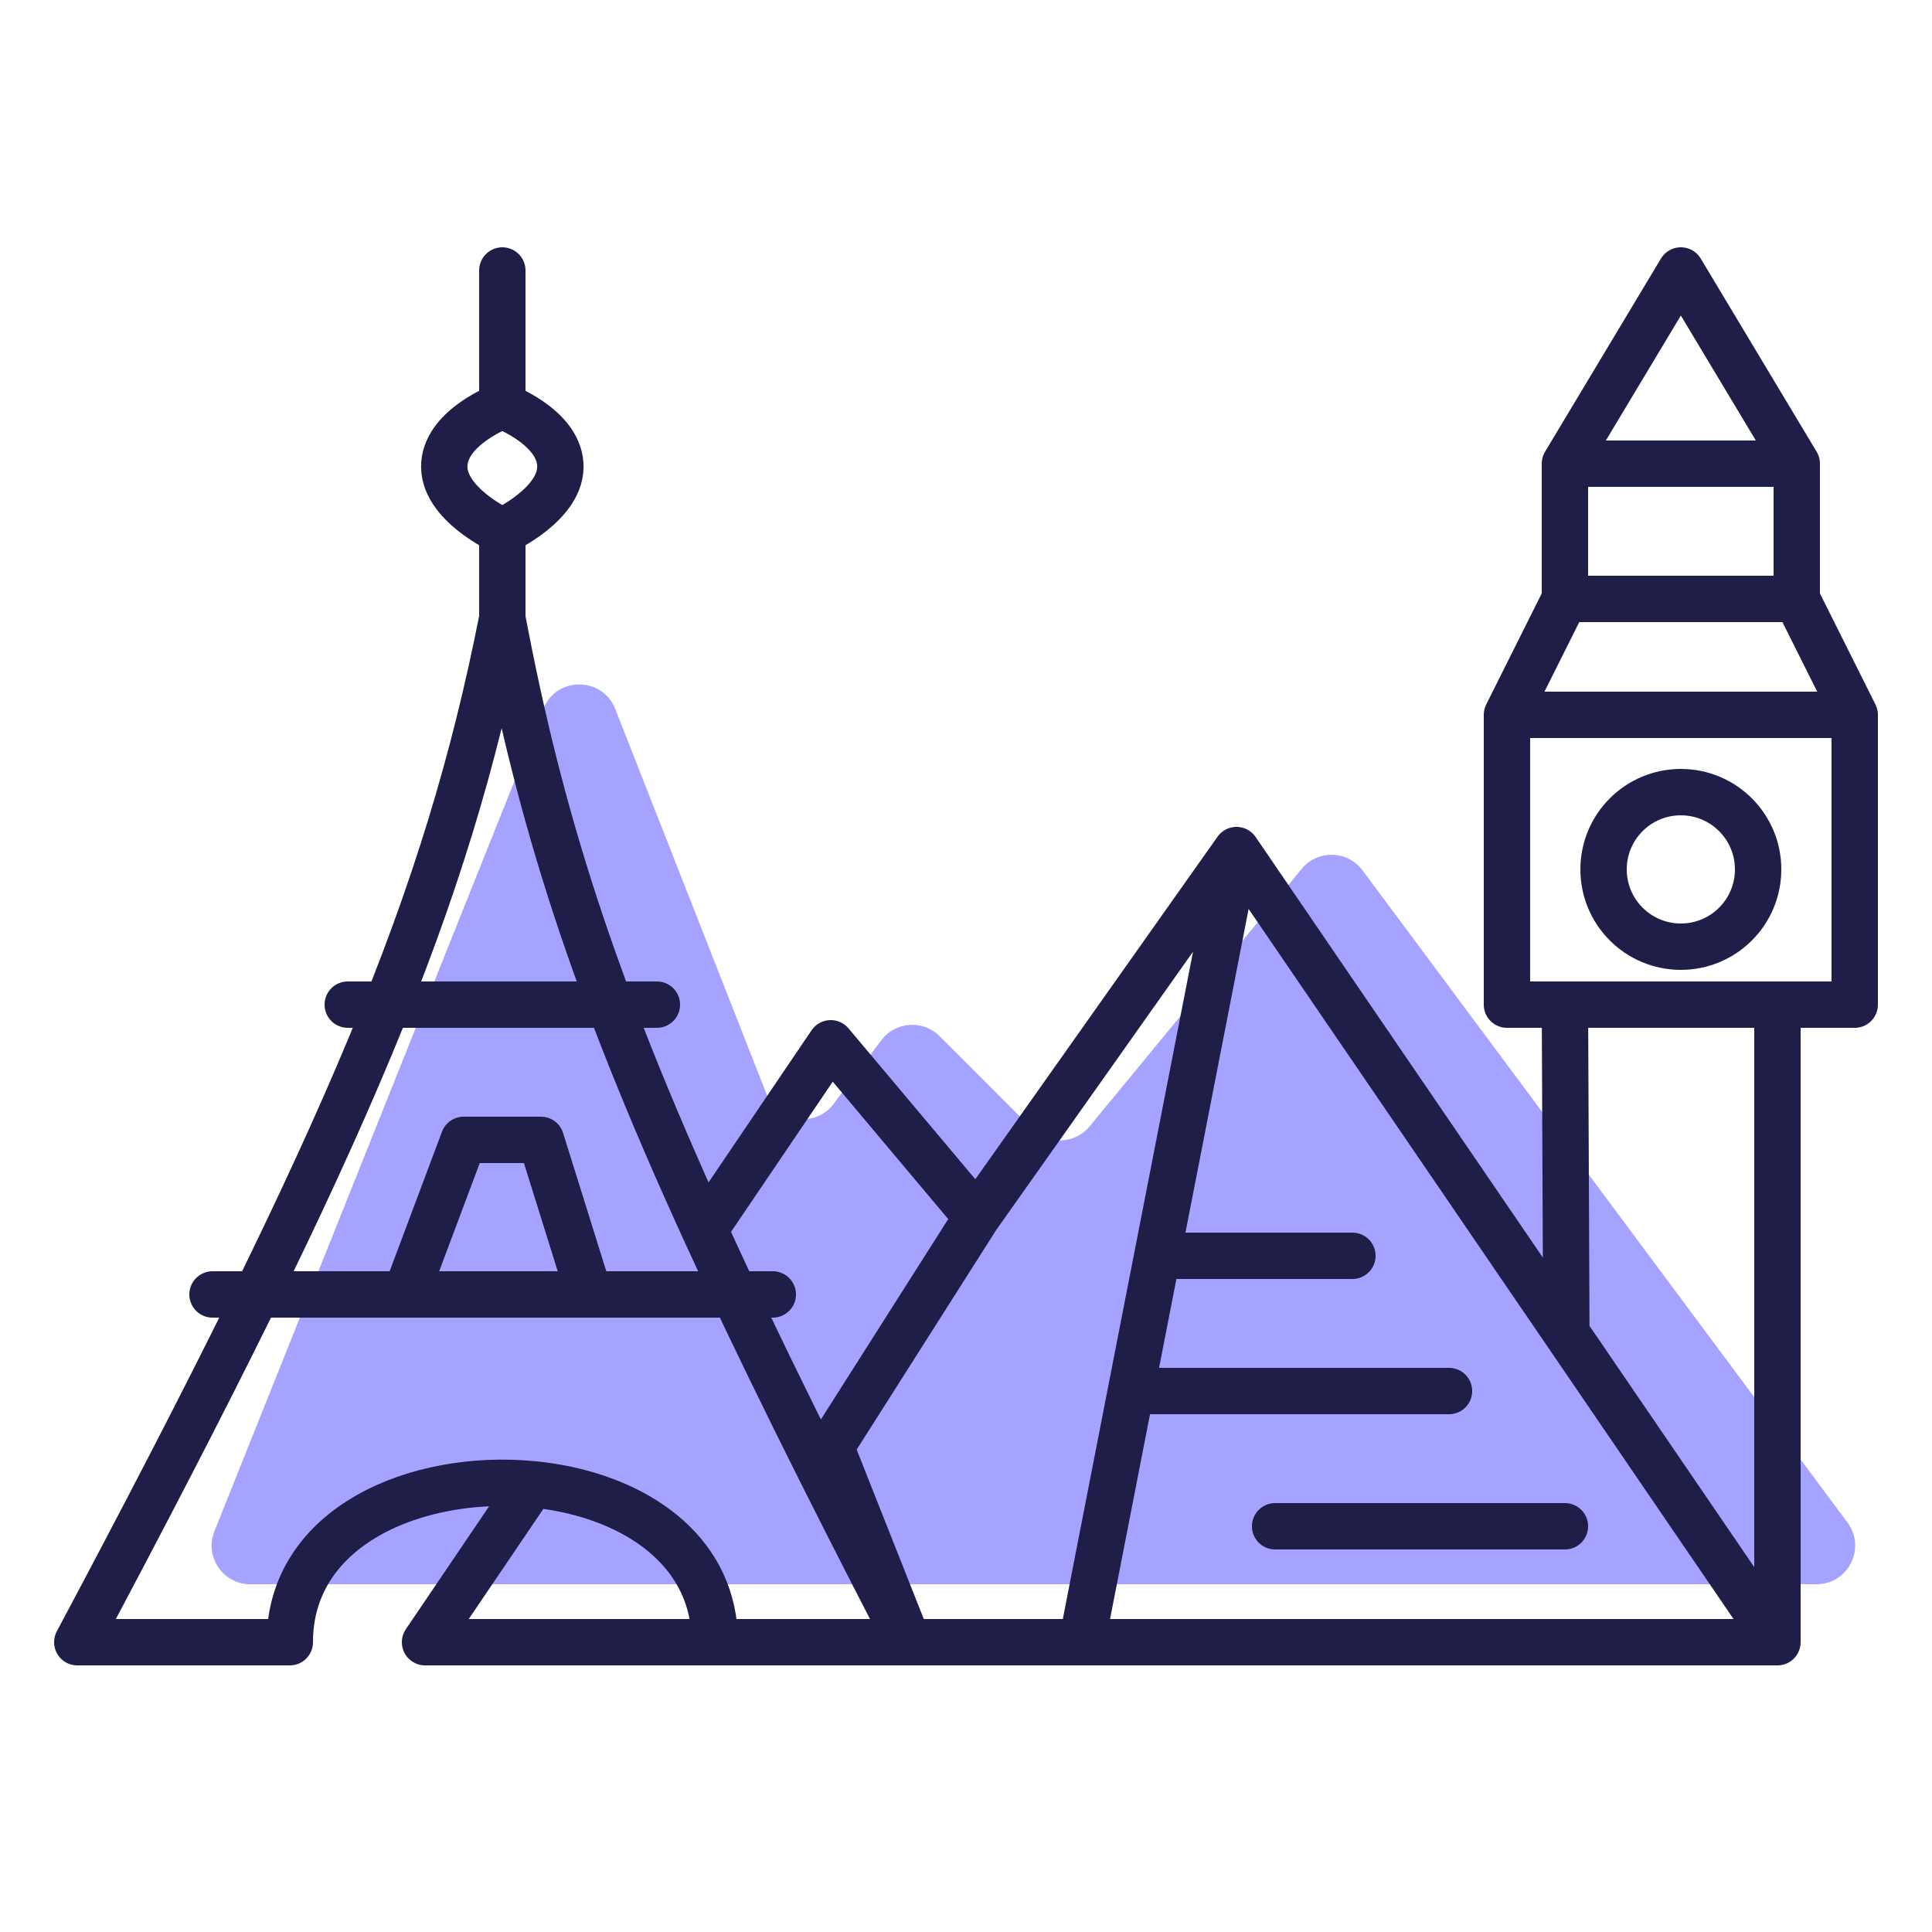 <svg width="50" height="50" viewBox="0 0 50 50" fill="none" xmlns="http://www.w3.org/2000/svg">
<path d="M8 33.5L14.063 18.342C14.399 17.501 15.591 17.505 15.922 18.348L19.845 28.332C20.131 29.061 21.106 29.192 21.575 28.566L22.808 26.922C23.173 26.436 23.885 26.385 24.315 26.815L26.721 29.221C27.139 29.639 27.825 29.605 28.2 29.15L33.688 22.486C34.101 21.985 34.875 22.004 35.262 22.525L47.813 39.403C48.303 40.063 47.832 41 47.01 41H6.477C5.77 41 5.286 40.285 5.549 39.629L8 33.5Z" fill="#A5A3FF"/>
<path d="M18.5 42.5H23.5M18.5 42.5C18.5 40.229 16.624 38.895 14.422 38.5C14.207 38.462 13.989 38.432 13.77 38.411M18.5 42.5H11L13.77 38.411M23.5 42.5L21.5 37.452L25.282 31.5M23.5 42.5H28M23.5 42.5C21.319 38.288 19.603 34.829 18.232 31.825M13 16V13.75M13 16C11.55 23.354 8.994 29.372 2 42.5H7.5C7.5 39.493 10.789 38.13 13.77 38.411M13 16C13.968 21.135 15.327 25.461 18.232 31.825M13 7V10.5M13 10.5C13 10.5 11.573 11.027 11.5 12C11.422 13.035 13 13.75 13 13.75M13 10.5C13 10.5 14.427 11.027 14.5 12C14.578 13.035 13 13.75 13 13.75M32 22L25.282 31.5M32 22L40.537 34.5M32 22L29.951 32.5M25.282 31.5L21.5 27L18.232 31.825M28 42.5H46M28 42.5L29.268 36M46 42.5V26M46 42.5L40.537 34.5M46 26H48V18.5M46 26H40.5M48 18.5H39M48 18.5L46.5 15.5M39 18.5V26H40.5M39 18.5L40.5 15.5M40.5 26L40.537 34.5M40.5 15.5H46.5M40.5 15.5V12M46.5 15.5V12M46.5 12H40.5M46.5 12L43.5 7L40.5 12M29.268 36H37.5M29.268 36L29.951 32.5M33 39.5H40.5M29.951 32.5H35M9 26H17M5.5 33.5H10.5M20 33.5H15.25M10.5 33.5L12 29.5H14L15.25 33.5M10.5 33.5H15.25M41.5 22.5C41.5 21.395 42.395 20.5 43.5 20.5C44.605 20.5 45.5 21.395 45.5 22.5C45.5 23.605 44.605 24.5 43.5 24.5C42.395 24.5 41.5 23.605 41.5 22.5Z" stroke="#1F1E48" stroke-width="1.2" stroke-linecap="round" stroke-linejoin="round"/>
</svg>
